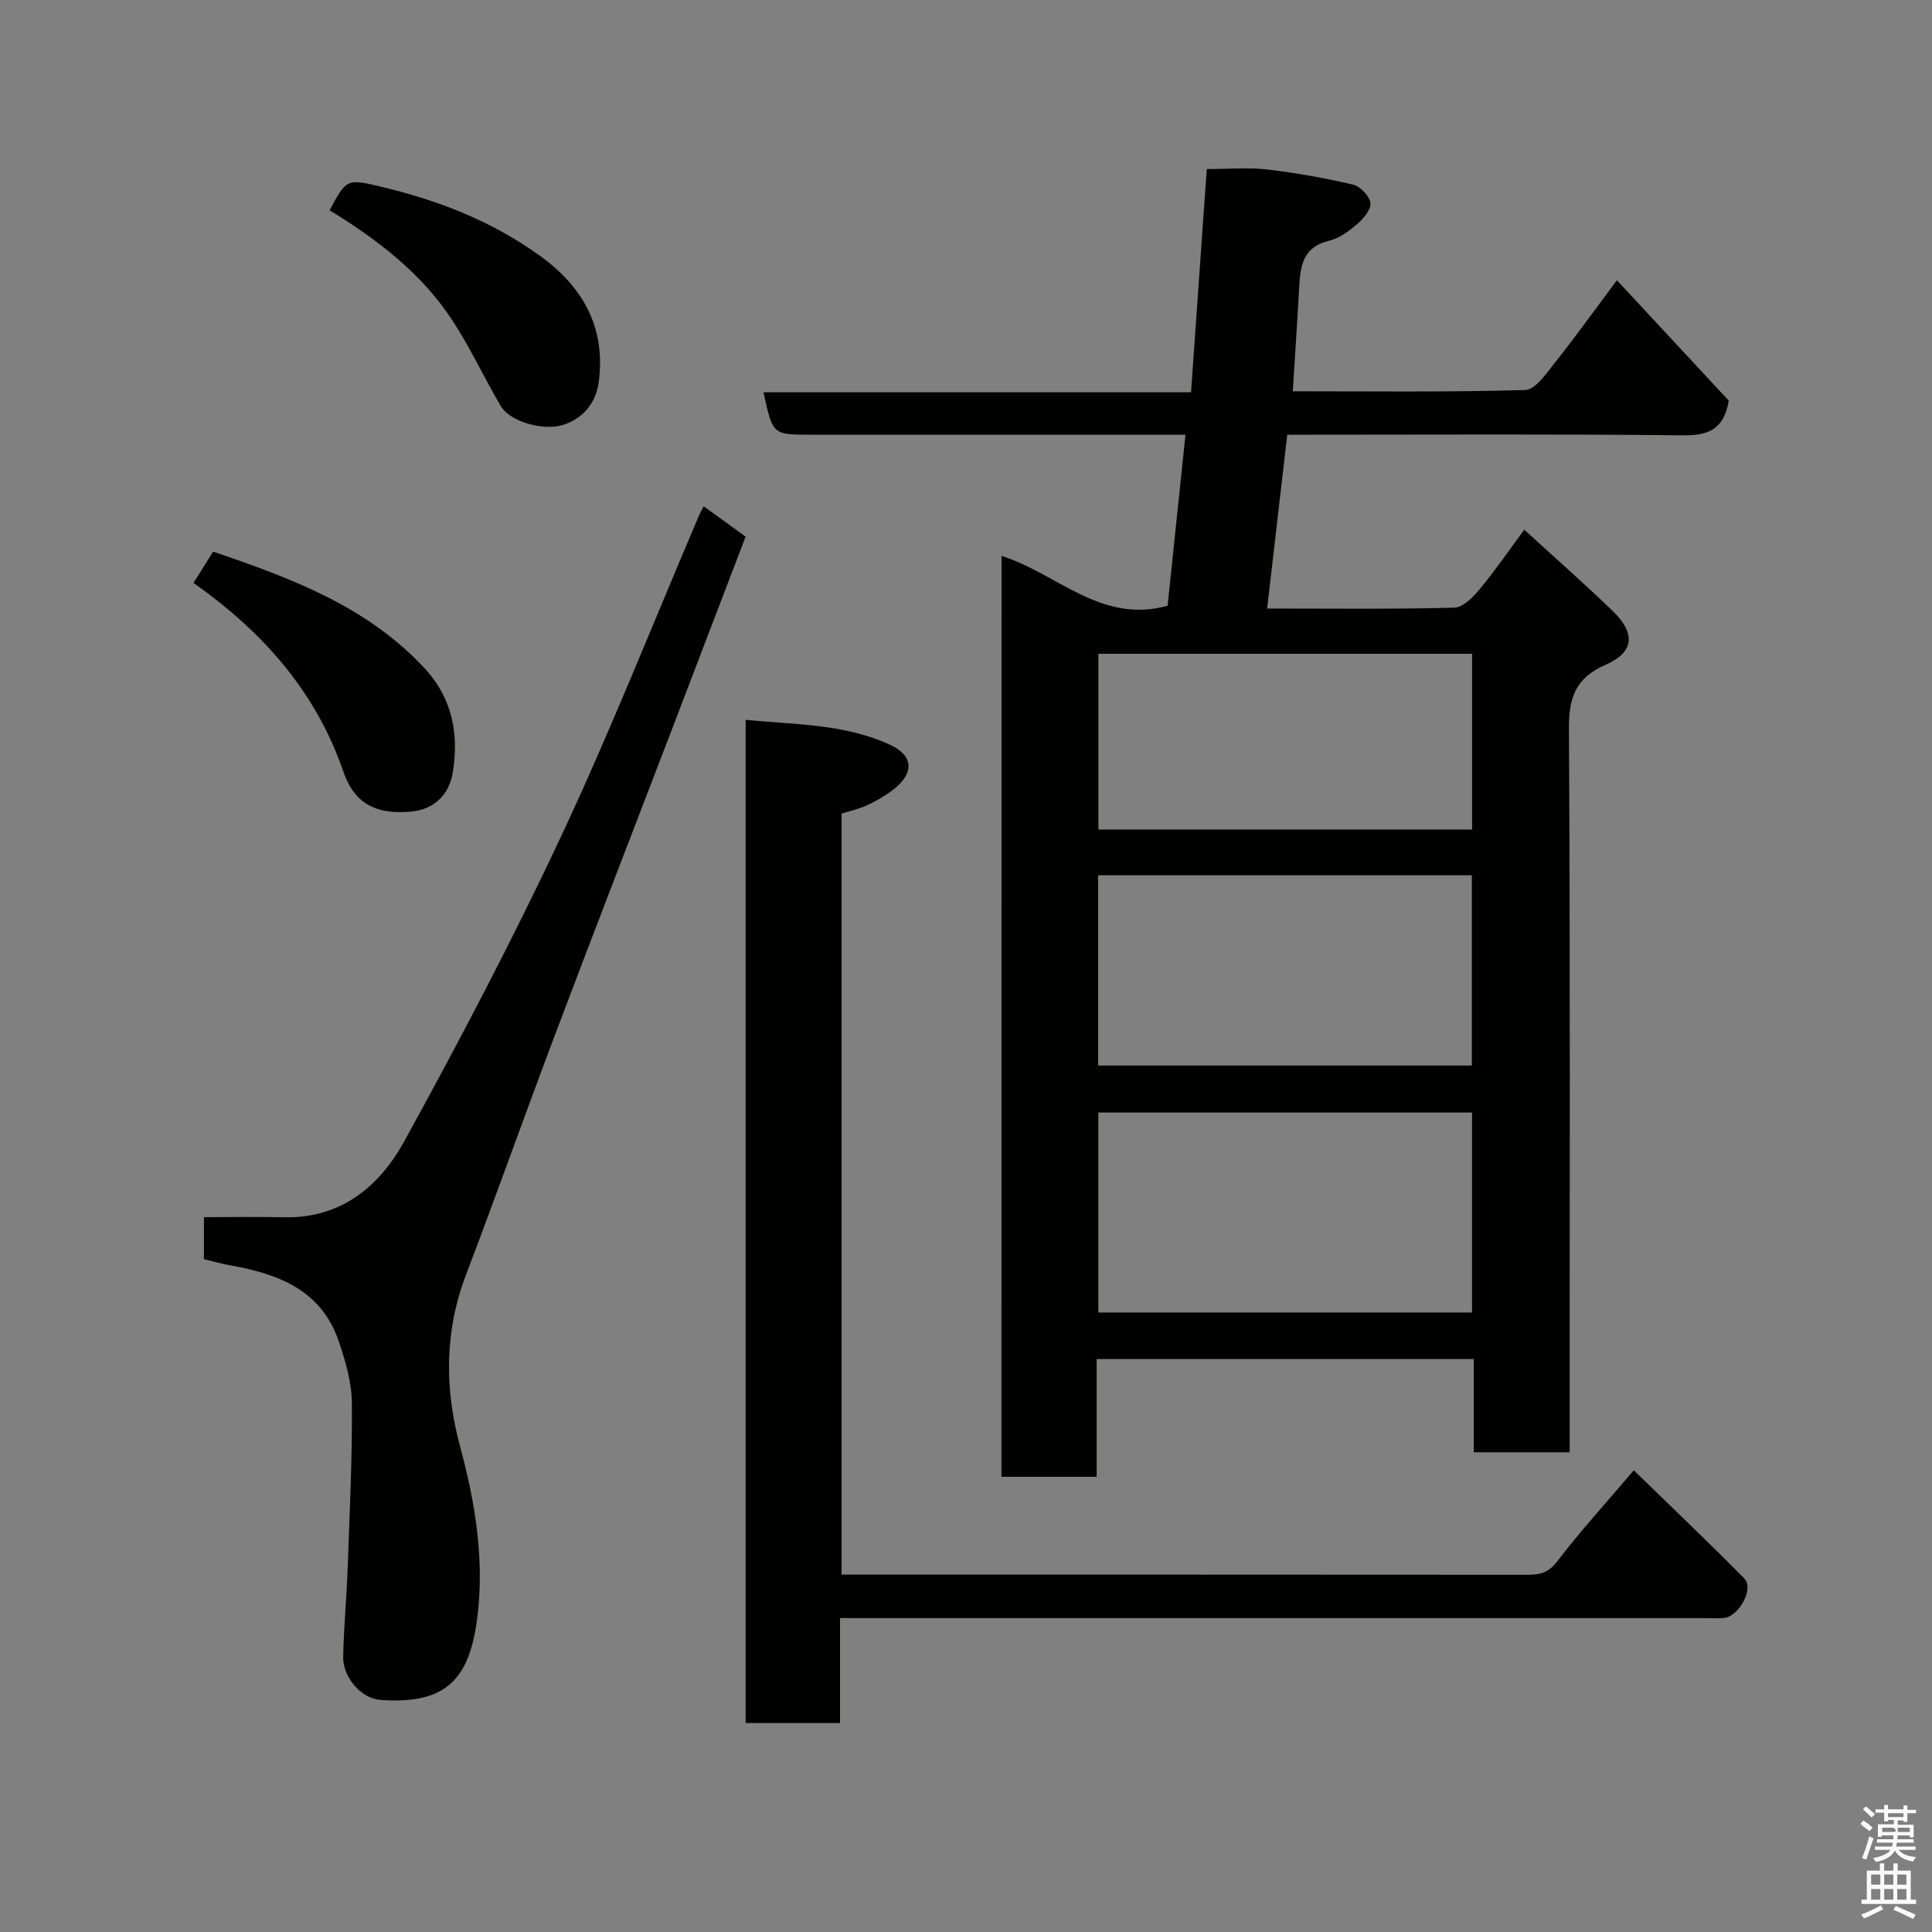 <svg enable-background="new 0 0 400 400" viewBox="0 0 400 400" xmlns="http://www.w3.org/2000/svg"><rect x="0" y="0" width="400" height="400" fill="#808080" stroke="none"/><path d="m385.2 377.6.6-.7c.6.4 1.3.9 1.9 1.5l-.6.7c-.8-.5-1.4-1-1.9-1.5zm.3 7.1c.6-1.4 1.1-2.9 1.5-4.5.3.1.6.3.9.4-.5 1.4-1 2.9-1.5 4.4zm.2-10.1.6-.6c.7.5 1.3 1.1 1.9 1.6l-.7.7c-.6-.6-1.2-1.2-1.8-1.7zm8.4-.8h.8v.9h1.8v.7h-1.8v1.8h-.8v-.3h-1.2v.9h3.3v2.6h-.8v-.4h-2.5c0 .3 0 .6-.1.8h3.4v.7h-3.5c0 .3-.1.6-.1.8h4v.7h-3.5c.7.9 1.9 1.3 3.6 1.5-.2.2-.4.5-.6.9-1.9-.3-3.2-1.1-3.8-2.3-.5 1.1-1.8 2-3.9 2.4-.2-.3-.4-.5-.6-.8 1.9-.4 3.1-.9 3.6-1.7h-3.2v-.7h3.5c.1-.2.1-.5.2-.8h-3.3v-.7h3.4c0-.2 0-.5 0-.8h-2.4v.3h-.8v-2.6h3.3v-.9h-1.2v.3h-.8v-1.8h-1.8v-.7h1.8v-.9h.8v.9h3.2zm-4.4 5.5h2.4c1-.3 0-.6 0-.9h-2.4zm1.2-3.1h3.2v-.8h-3.2zm4.4 2.2h-2.4v.9h2.5v-.9z" fill="#fafafb"/><path d="m389.2 385.8h.9v1.5h1.9v-1.5h.9v1.5h2.7v6h1.1v.9h-11.3v-.9h1.1v-6h2.7zm.2 8.7.5.8c-1.2.6-2.5 1.3-4 1.9-.2-.3-.3-.6-.6-.8 1.6-.6 3-1.3 4.1-1.9zm-2-4.3h1.9v-2.1h-1.9zm0 3.1h1.9v-2.2h-1.9zm2.7-3.1h1.9v-2.1h-1.9zm0 3.1h1.9v-2.2h-1.9zm2.4 1.3c1.4.6 2.7 1.2 4.1 1.8l-.5.9c-1.5-.7-2.8-1.4-4.1-1.9zm2.2-6.5h-1.9v2.1h1.9zm-1.9 5.2h1.9v-2.2h-1.9z" fill="#fafafb"/><g fill="#010100"><path d="m207.36 115.09c11.52 3.63 20.61 14.16 34.38 10.32 1.19-11.41 2.42-23.09 3.7-35.41-2.61 0-4.39 0-6.17 0-23.83 0-47.66 0-71.49 0-7.81 0-7.81 0-9.7-8.78h88.51c1.13-16 2.23-31.52 3.26-46.22 4.65 0 8.61-.37 12.47.09 5.98.7 11.94 1.75 17.8 3.13 1.5.35 3.41 2.35 3.61 3.81.18 1.33-1.44 3.24-2.73 4.35-1.71 1.47-3.73 2.97-5.86 3.48-5.64 1.34-5.93 5.55-6.18 10.03-.38 6.91-.85 13.82-1.3 21.12 15.84 0 31.99.21 48.11-.26 2.11-.06 4.37-3.41 6.11-5.6 4.17-5.24 8.07-10.69 12.88-17.13 8.13 8.76 15.8 17.02 23.16 24.93-1.05 6.15-4.39 7.24-9.61 7.18-25.46-.28-50.96-.13-76.46-.13-1.79 0-3.58 0-5.34 0-1.4 12.15-2.75 23.84-4.16 35.99 12.85 0 25.81.16 38.76-.18 1.83-.05 3.93-2.24 5.32-3.92 3.13-3.76 5.89-7.81 9.15-12.22 6.26 5.73 12.45 11.16 18.36 16.88 4.7 4.55 4.44 8.47-1.44 11.04-6.34 2.77-7.71 6.83-7.67 13.35.28 47.83.15 95.66.15 143.49v6.25c-6.7 0-13.09 0-19.85 0 0-6.38 0-12.66 0-19.3-26.09 0-51.8 0-78.08 0v24.38c-6.81 0-13.08 0-19.71 0 .02-63.42.02-126.82.02-190.67zm97.41 115.25c-26.08 0-51.78 0-77.37 0v41.4h77.37c0-13.84 0-27.43 0-41.4zm-77.41-49.12v39.39h77.37c0-13.32 0-26.25 0-39.39-25.85 0-51.43 0-77.37 0zm77.42-45.86c-26.12 0-51.82 0-77.37 0v36.38h77.37c0-12.2 0-24.12 0-36.38z"/><path d="m173.92 335v21.74c-6.63 0-12.9 0-19.54 0 0-68.97 0-138 0-207.71 10.07 1.02 20.4.78 29.88 5.16 4.95 2.28 5.03 5.91.7 9.28-1.66 1.29-3.53 2.36-5.44 3.25-1.72.79-3.62 1.2-5.28 1.72v157.57h4.59c45.81 0 91.61-.01 137.42.03 2.58 0 4.35-.4 6.15-2.76 4.76-6.25 10.09-12.08 15.86-18.87 7.65 7.45 15.4 14.81 22.9 22.42 2.02 2.04-1.1 7.81-4.2 8.15-1.32.14-2.66.03-4 .03-57.47 0-114.93 0-172.4 0-1.97-.01-3.94-.01-6.64-.01z"/><path d="m42.22 260.7c0-2.99 0-5.59 0-8.7 5.66 0 11.12-.11 16.57.02 11.85.29 19.82-6.47 24.94-15.78 11.4-20.73 22.42-41.71 32.46-63.13 10.22-21.8 19.08-44.23 28.54-66.39.24-.57.56-1.1.97-1.9 2.89 2.09 5.6 4.06 8.67 6.29-5.41 14.15-10.8 28.27-16.2 42.37-7.68 20.05-15.45 40.06-23.03 60.15-6.32 16.73-12.3 33.59-18.66 50.31-4.5 11.82-4.45 23.67-1.19 35.69 3.18 11.69 5.07 23.7 3.48 35.65-1.64 12.36-6.42 17.69-20.09 16.66-3.93-.3-7.71-4.71-7.63-8.94.12-6.1.71-12.19.93-18.29.4-11.42.97-22.85.87-34.28-.04-4.27-1.33-8.66-2.73-12.77-3.6-10.56-12.5-13.92-22.41-15.68-1.87-.32-3.71-.86-5.49-1.28z"/><path d="m68.24 43.53c3.62-6.74 3.58-6.58 11.52-4.66 11.54 2.8 22.36 7.12 32.03 14.09 8.97 6.47 13.71 14.98 12.15 26.26-.57 4.13-3.1 7.25-7.03 8.65-4.24 1.51-11.31-.56-13.21-3.77-3.48-5.9-6.36-12.18-10.12-17.89-6.31-9.59-15.24-16.48-25.34-22.68z"/><path d="m40.06 120.69c1.38-2.19 2.65-4.22 4.07-6.48 16.06 5.47 31.71 11.24 43.66 24.02 5.95 6.36 7.28 13.94 5.91 21.92-.72 4.18-3.63 7.46-8.7 7.9-8.26.72-11.95-2.63-13.91-8.3-5.69-16.49-16.5-28.81-31.03-39.06z"/></g></svg>